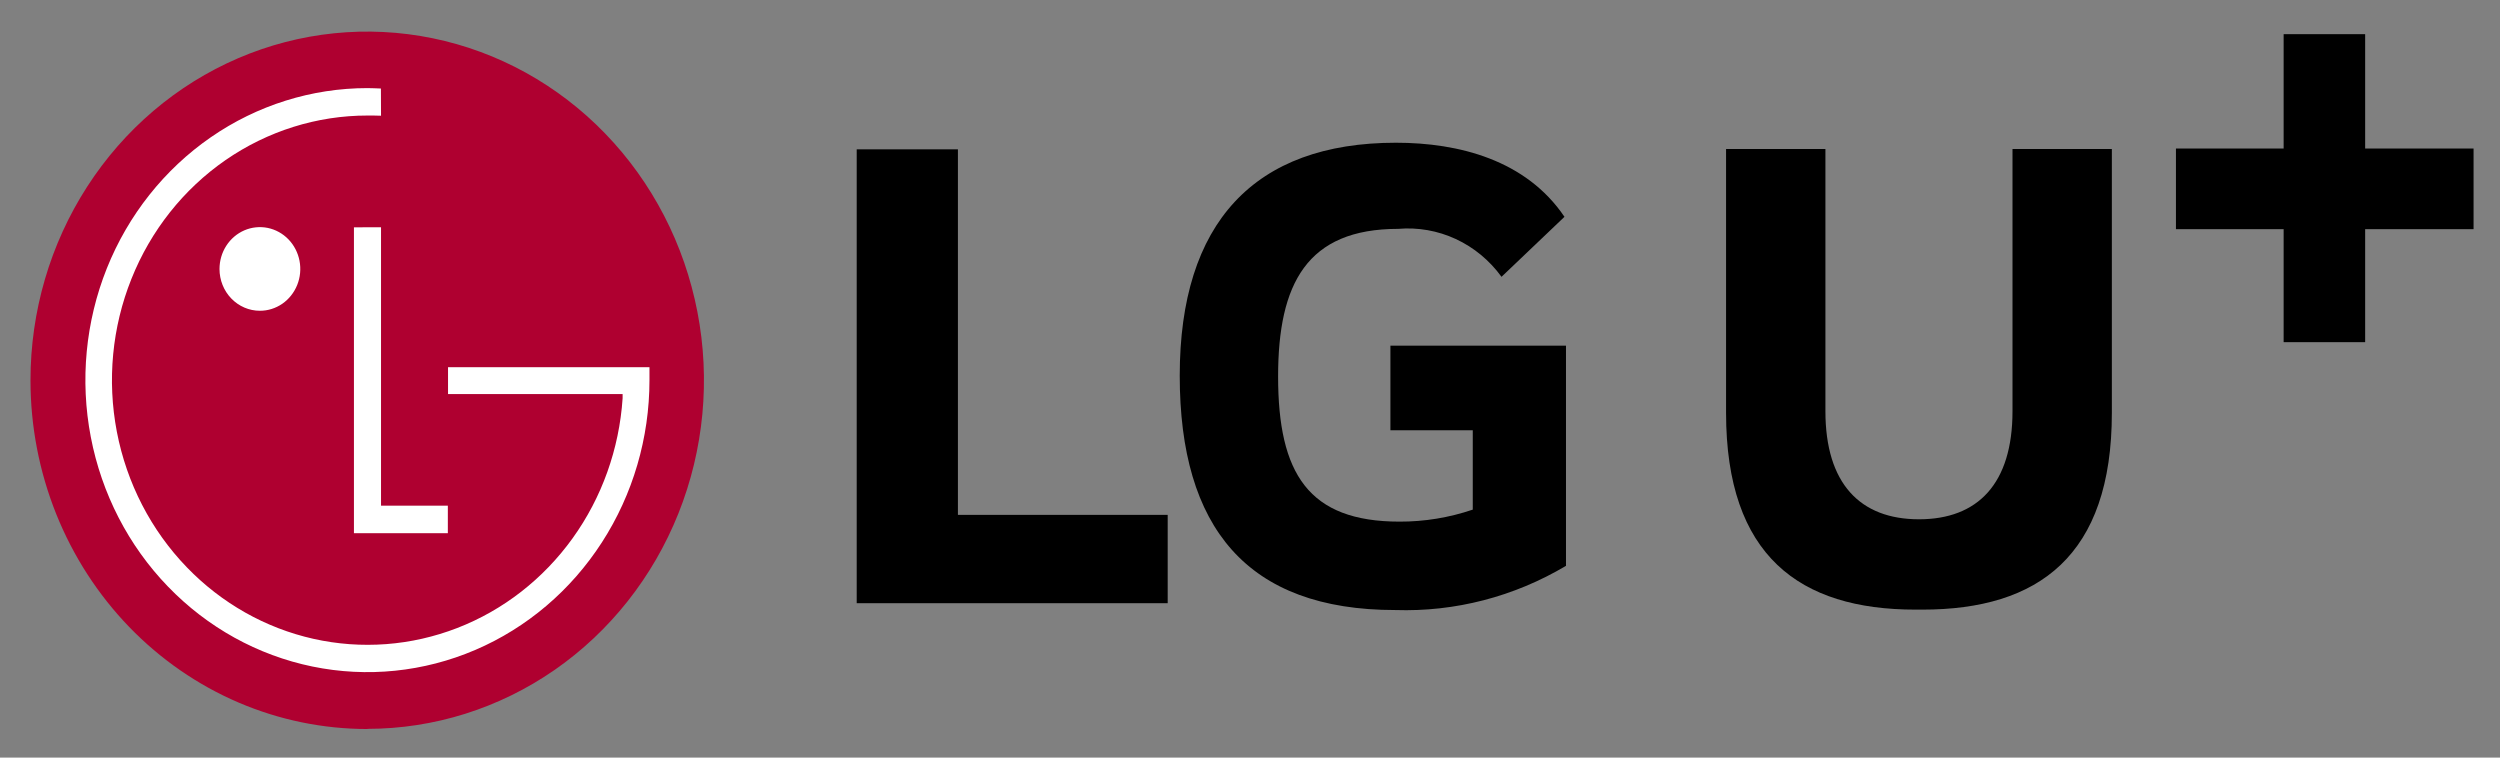 <svg width="66" height="20" viewBox="0 0 66 20" fill="none" xmlns="http://www.w3.org/2000/svg">
<rect x="0" y="0" width="66" height="20" fill="#808080" stroke="none"/>
<path d="M9.701 19.242C11.459 19.241 13.178 18.7 14.639 17.688C16.1 16.675 17.238 15.237 17.91 13.555C18.582 11.872 18.757 10.021 18.412 8.236C18.068 6.451 17.221 4.812 15.976 3.525C14.732 2.239 13.148 1.364 11.423 1.01C9.698 0.656 7.911 0.839 6.287 1.537C4.663 2.235 3.276 3.415 2.3 4.93C1.324 6.444 0.804 8.224 0.805 10.044C0.805 11.253 1.036 12.45 1.483 13.567C1.931 14.684 2.586 15.698 3.412 16.553C4.238 17.407 5.219 18.085 6.298 18.547C7.377 19.009 8.533 19.246 9.701 19.246" fill="#AF0030"/>
<path d="M9.344 6.001V14.076H11.823V13.349H10.059V6L9.344 6.001Z" fill="white"/>
<path d="M6.86 8.204C7.071 8.205 7.277 8.14 7.453 8.019C7.628 7.898 7.765 7.725 7.846 7.524C7.927 7.322 7.949 7.1 7.907 6.885C7.866 6.671 7.765 6.474 7.615 6.319C7.466 6.165 7.276 6.06 7.069 6.017C6.862 5.975 6.647 5.997 6.453 6.08C6.258 6.164 6.091 6.306 5.974 6.488C5.857 6.67 5.795 6.883 5.795 7.102C5.795 7.394 5.907 7.675 6.107 7.881C6.307 8.088 6.577 8.204 6.86 8.204Z" fill="white"/>
<path d="M10.056 2.337C9.963 2.333 9.787 2.326 9.702 2.326C8.23 2.326 6.79 2.777 5.565 3.624C4.34 4.471 3.385 5.675 2.821 7.083C2.258 8.492 2.11 10.042 2.397 11.537C2.684 13.033 3.392 14.407 4.434 15.485C5.475 16.564 6.801 17.298 8.246 17.596C9.69 17.894 11.187 17.741 12.548 17.158C13.909 16.575 15.072 15.587 15.89 14.319C16.709 13.052 17.146 11.561 17.146 10.036V9.694H11.828V10.403H16.437C16.437 10.419 16.437 10.494 16.437 10.514C16.348 11.852 15.89 13.136 15.116 14.211C14.342 15.287 13.285 16.109 12.072 16.579C10.858 17.05 9.54 17.149 8.274 16.865C7.008 16.581 5.848 15.925 4.932 14.976C3.988 13.999 3.345 12.754 3.085 11.399C2.825 10.043 2.959 8.638 3.47 7.362C3.98 6.085 4.845 4.994 5.955 4.226C7.065 3.459 8.37 3.049 9.705 3.05C9.785 3.05 9.972 3.05 10.059 3.055L10.056 2.337Z" fill="white"/>
<path d="M25.289 3.943H22.617V15.925H30.827V13.592H25.289V3.943ZM36.707 11.359H38.881V13.454C38.257 13.666 37.605 13.773 36.949 13.771C34.543 13.771 33.742 12.505 33.742 9.938C33.742 7.486 34.505 6.042 36.911 6.042C37.432 5.997 37.956 6.089 38.433 6.31C38.911 6.532 39.326 6.875 39.64 7.308L41.302 5.724C40.289 4.224 38.514 3.768 36.853 3.768C33.11 3.768 31.145 5.884 31.145 9.917C31.145 13.93 32.92 16.105 36.835 16.105C38.412 16.157 39.973 15.753 41.342 14.938V9.125H36.707V11.359Z" fill="black"/>
<path d="M62.44 3.921V0.902H60.288V3.921H57.445V6.05H60.288V9.033H62.44V6.05H65.302V3.921H62.44Z" fill="black"/>
<path d="M53.13 3.934V10.855C53.13 12.772 52.213 13.709 50.661 13.709C49.109 13.709 48.191 12.769 48.191 10.855V3.934H45.568V10.898C45.568 14.676 47.51 16.094 50.567 16.094H50.754C53.813 16.094 55.753 14.678 55.753 10.898V3.934L53.13 3.934Z" fill="black"/>
</svg>

